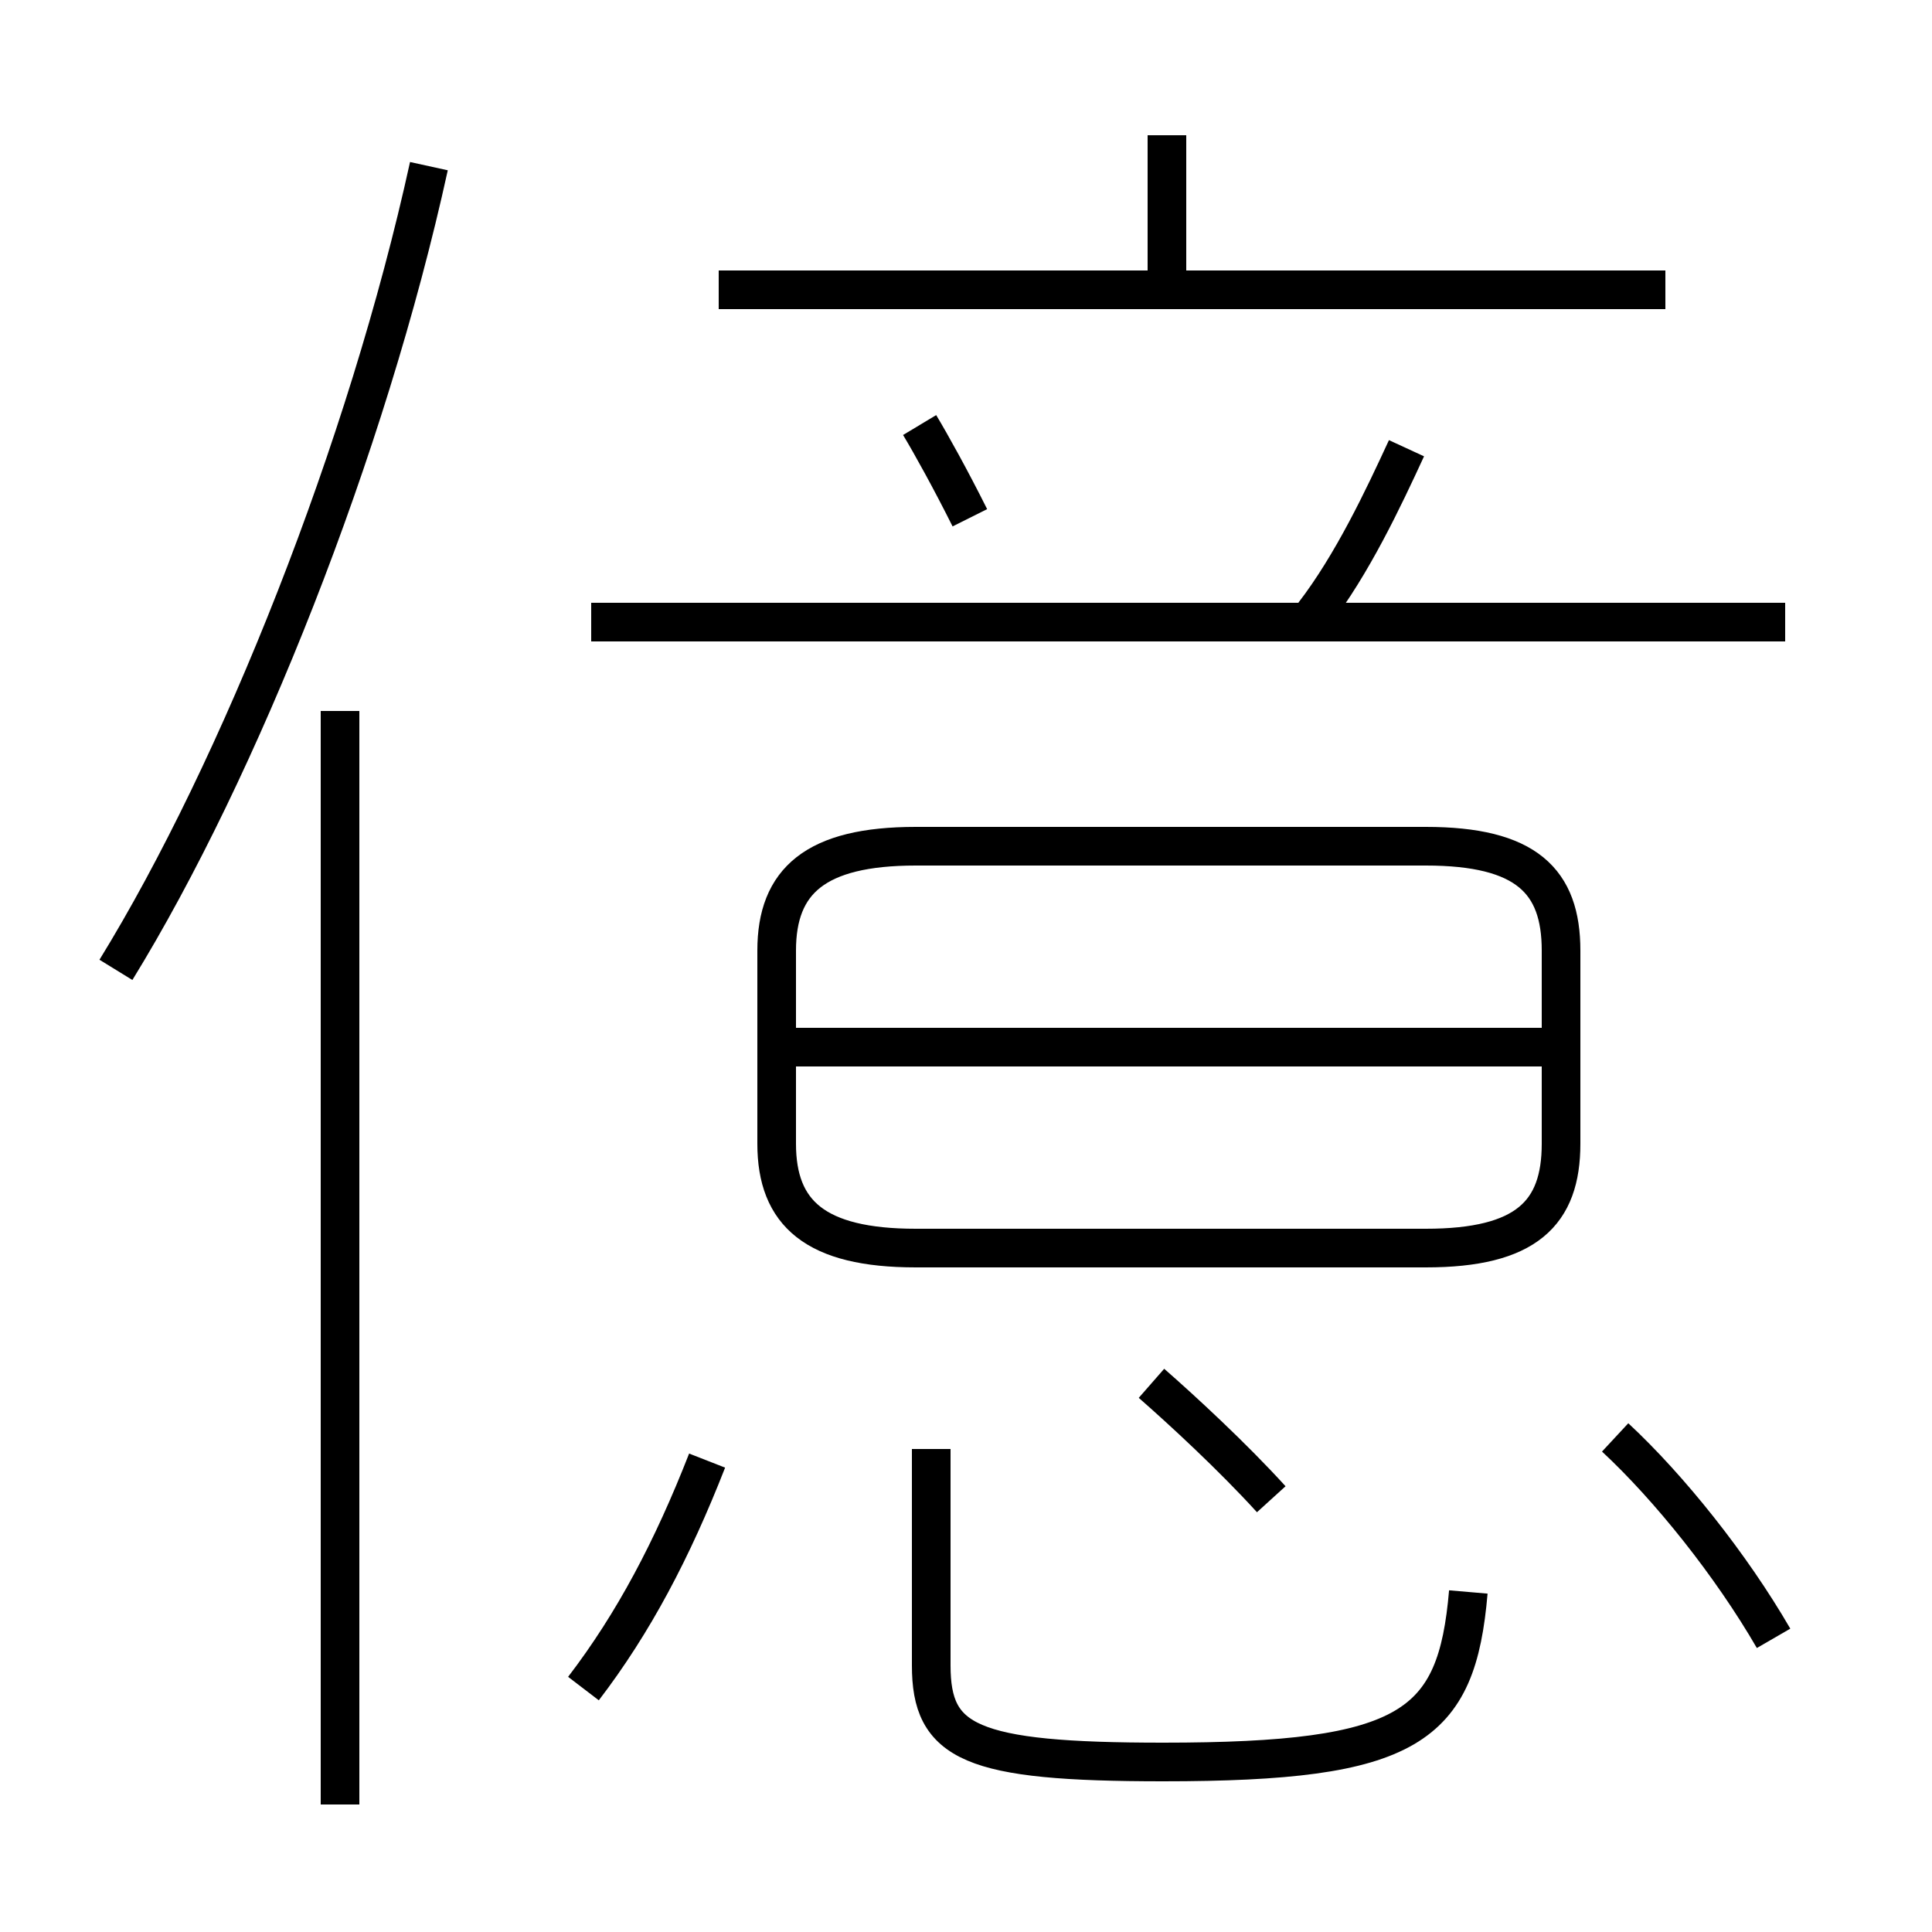 <?xml version='1.0' encoding='utf8'?>
<svg viewBox="0.0 -6.0 50.0 50.0" version="1.1" xmlns="http://www.w3.org/2000/svg">
<rect x="0.0" y="-6.0" width="50.0" height="50.0" fill="#808080" stroke="none"/>
<rect x="-1000" y="-1000" width="2000" height="2000" stroke="white" fill="white"/>
<g style="fill:white;stroke:#000000;  stroke-width:1">
<path d="M 38.0 -2.8 C 37.7 0.7 36.5 1.6 30.1 1.6 C 25.1 1.6 24.1 1.1 24.1 -0.9 L 24.1 -6.5 M 15.1 -0.3 C 16.4 -2.0 17.4 -3.9 18.3 -6.2 M 8.8 2.7 L 8.8 -25.6 M 3.0 -18.9 C 6.2 -24.1 9.5 -32.4 11.1 -39.7 M 32.9 -5.2 C 31.9 -6.3 30.6 -7.5 29.8 -8.2 M 45.9 -1.6 C 44.8 -3.5 43.2 -5.5 41.8 -6.8 M 40.8 -16.9 L 20.4 -16.9 M 23.7 -11.7 L 36.9 -11.7 C 39.5 -11.7 40.4 -12.6 40.4 -14.4 L 40.4 -19.4 C 40.4 -21.2 39.5 -22.1 36.9 -22.1 L 23.7 -22.1 C 21.1 -22.1 20.1 -21.2 20.1 -19.4 L 20.1 -14.4 C 20.1 -12.6 21.1 -11.7 23.7 -11.7 Z M 25.1 -30.6 C 24.6 -31.6 24.1 -32.5 23.8 -33.0 M 46.2 -27.9 L 15.3 -27.9 M 34.0 -28.1 C 35.0 -29.4 35.8 -31.1 36.4 -32.4 M 43.1 -36.5 L 18.6 -36.5 M 30.2 -36.5 L 30.2 -40.5" transform="translate(0.0, 38.0)" />
</g>
</svg>